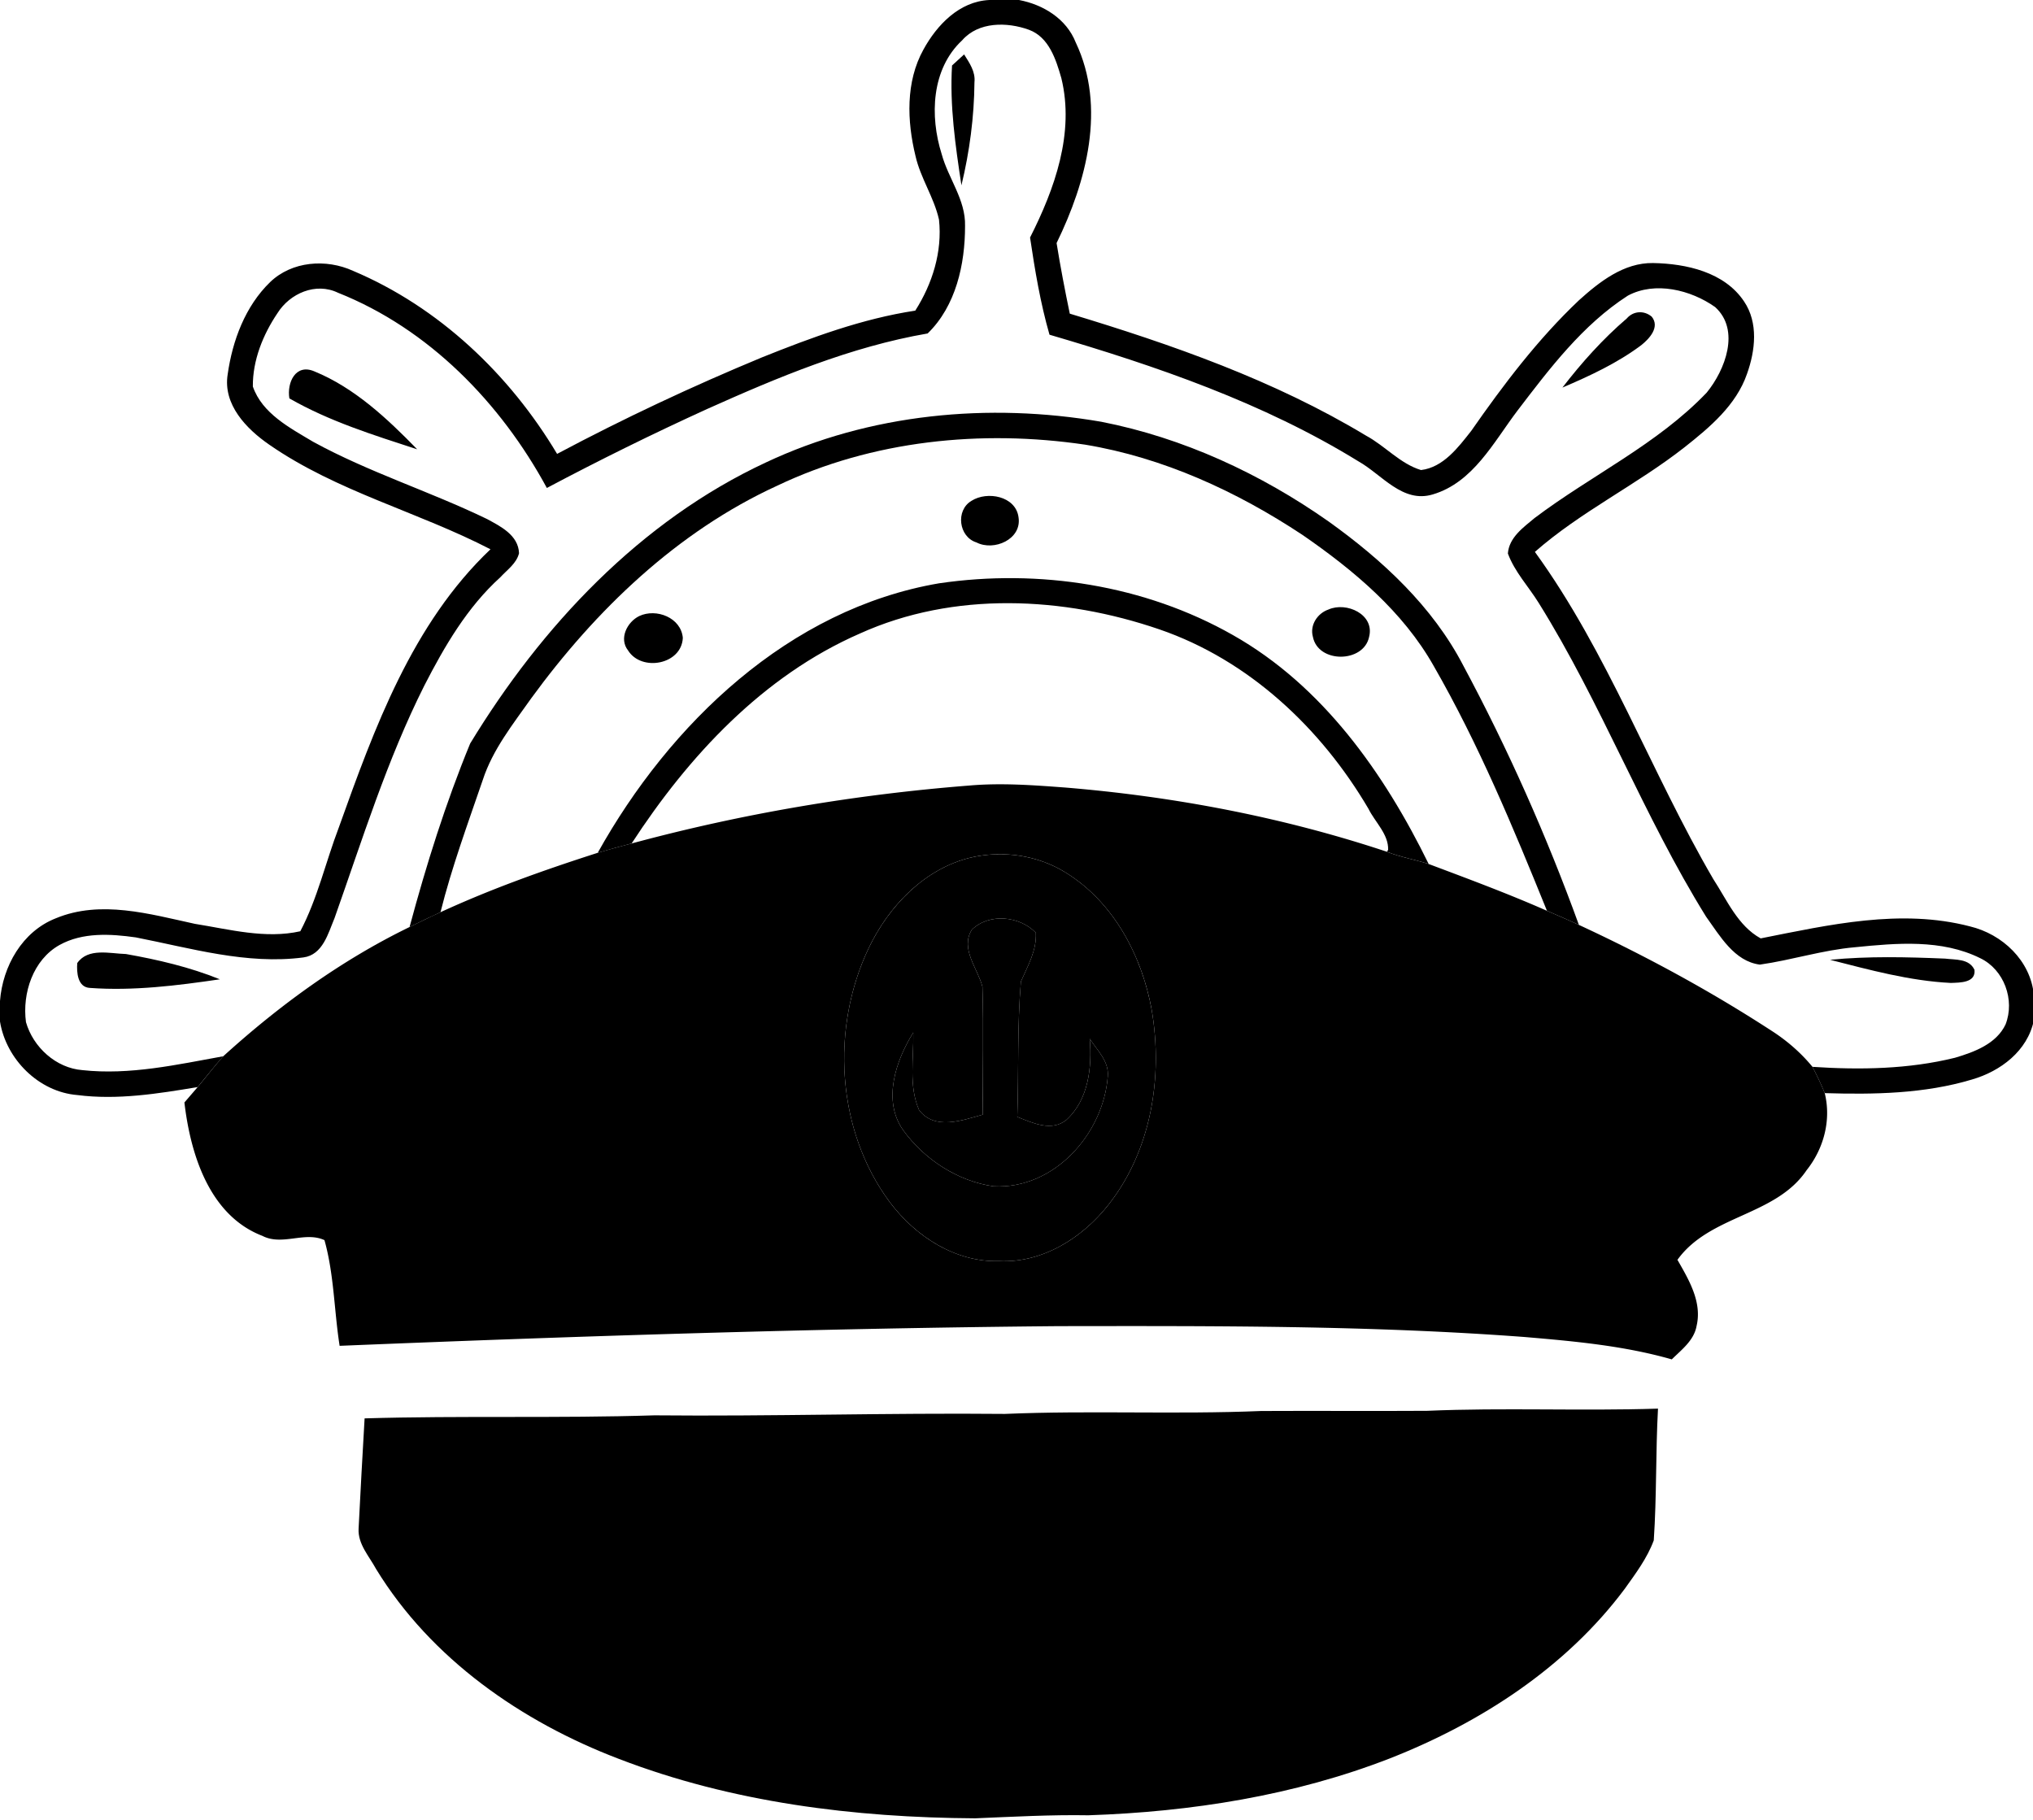<?xml version="1.0" standalone="no"?><!DOCTYPE svg PUBLIC "-//W3C//DTD SVG 1.1//EN" "http://www.w3.org/Graphics/SVG/1.1/DTD/svg11.dtd"><svg t="1571207293104" class="icon" viewBox="0 0 1144 1024" version="1.1" xmlns="http://www.w3.org/2000/svg" p-id="7330" xmlns:xlink="http://www.w3.org/1999/xlink" width="223.438" height="200"><defs><style type="text/css"></style></defs><path d="M556.641 0h16.765c13.62 2.577 26.671 10.541 31.925 23.893 17.301 36.409 6.024 78.473-10.775 112.874 2.142 13.319 4.685 26.537 7.429 39.722 57.558 17.401 115.049 37.48 166.751 68.668 10.675 5.756 19.175 15.795 30.887 19.342 12.549-1.506 20.948-12.75 28.244-22.019 18.171-26.068 37.48-51.602 60.603-73.487 11.579-10.441 25.265-21.216 41.696-20.982 18.673 0.335 40.19 5.053 51.233 21.584 8.165 12.081 6.325 27.742 1.673 40.759-6.09 17.669-20.982 30.118-35.171 41.328-27.005 21.183-58.361 36.175-84.196 58.863 41.228 56.822 65.155 123.717 100.392 184.119 7.697 11.779 13.821 26.336 26.671 33.364 38.484-7.63 78.774-16.899 117.727-6.76 18.271 4.384 34.1 19.208 35.974 38.517v14.39c-3.547 17.201-18.74 28.612-34.803 33.263-26.771 8.031-55.149 8.5-82.857 7.663-2.008-5.053-4.417-9.939-6.894-14.791 26.771 1.774 54.078 1.339 80.213-5.12 10.876-3.213 23.291-7.831 28.444-18.773 5.354-13.72-0.803-30.753-14.189-37.212-21.785-10.842-47.218-8.533-70.643-6.191-18.104 1.573-35.505 7.228-53.442 9.772-14.39-1.841-22.488-16.23-30.252-26.972-35.271-56.755-58.83-119.935-94.235-176.623-5.756-9.27-13.486-17.401-17.301-27.742 0.669-9.035 8.701-14.657 15.059-19.978 31.858-24.027 69.003-41.428 96.812-70.542 10.374-12.683 19.075-35.171 4.752-48.155-13.653-9.671-33.799-14.657-49.159-6.392-25.433 16.397-44.039 41.06-62.176 64.82-13.352 17.636-24.83 40.291-47.586 47.017-16.966 5.087-28.578-11.177-41.763-18.606-53.576-33.029-113.778-53.643-173.879-71.278-5.153-17.903-8.199-36.275-10.943-54.68 13.854-27.307 25.165-58.863 17.602-89.717-3.012-10.474-6.961-23.057-18.271-27.206-12.214-4.417-28.344-4.618-37.547 5.957-17.334 16.163-18.271 42.667-11.512 64.017 3.715 13.72 13.553 25.7 13.151 40.458 0.033 21.484-5.153 45.076-21.049 60.47-43.369 7.496-84.196 24.63-124.152 42.533-30.486 13.888-60.536 28.712-90.119 44.407-25.935-47.854-66.426-89.55-117.559-109.862-12.482-6.024-27.072 0.368-34.066 11.545-8.132 12.081-13.955 26.504-13.821 41.228 5.254 15.226 20.915 23.324 33.966 31.122 31.255 17.1 65.422 27.809 97.447 43.269 7.831 4.183 18.004 9.203 18.372 19.409-1.405 5.789-6.726 9.37-10.541 13.553-18.606 16.832-31.389 38.818-42.734 60.905-21.049 41.897-34.936 86.772-50.531 130.844-3.614 8.567-6.592 20.681-17.535 22.153-31.858 4.183-63.347-5.22-94.335-11.277-14.222-2.008-29.883-2.945-42.901 4.283-14.925 8.333-21.049 27.206-18.874 43.403 4.016 14.088 16.899 25.868 31.757 27.005 26.637 2.911 53.174-3.079 79.243-7.797-4.986 5.622-9.571 11.579-14.39 17.334-22.321 3.715-45.11 7.396-67.731 4.484-21.685-1.74-40.09-20.179-43.503-41.395v-11.445c1.472-19.61 12.516-39.22 31.423-46.615 25.232-10.474 52.806-2.409 78.205 3.112 19.476 3.112 39.755 8.6 59.365 4.183 9.705-18.439 14.289-39.019 21.685-58.428 20.012-55.885 41.261-114.681 85.333-156.511-40.793-21.116-86.438-32.494-124.486-58.863-12.85-8.868-26.169-22.555-23.391-39.621 2.677-18.941 9.872-38.283 23.86-51.836 12.281-11.846 31.557-13.252 46.682-6.358 48.322 20.413 88.077 58.227 114.815 103.002 37.48-19.945 75.997-38.015 115.217-54.279 27.942-11.21 56.454-21.785 86.337-26.336 9.638-15.126 15.293-33.196 13.352-51.2-2.778-12.482-10.374-23.291-13.218-35.807-4.785-19.61-5.622-41.696 4.451-59.867 7.596-13.888 20.212-27.106 37.011-27.909z" p-id="7331"></path><path d="M535.726 36.844c1.707-1.573 5.087-4.652 6.793-6.224 3.012 4.819 6.459 9.671 5.823 15.695-0.167 19.476-2.744 39.019-7.329 57.96-3.38-22.254-6.659-44.875-5.287-67.43zM915.443 179.167c3.648-4.25 9.738-4.618 14.021-0.97 4.718 5.856-1.305 12.348-5.856 15.996-13.486 10.106-28.946 17.301-44.407 23.893 10.842-14.055 22.756-27.374 36.242-38.919zM162.836 224.176c-1.472-8.901 3.514-19.777 14.088-15.193 22.521 9.203 41.06 26.604 57.826 43.838-24.496-7.998-49.426-15.728-71.914-28.645zM430.917 260.25c58.428-27.541 125.49-33.832 188.804-22.923 46.113 9.035 89.65 29.214 127.967 56.153 30.218 21.651 58.462 47.753 75.763 81.117 25.165 46.917 46.85 95.774 65.021 145.836-5.957-2.744-11.947-5.354-17.97-7.931-18.974-46.85-38.45-93.766-63.682-137.671-17.368-30.787-45.11-53.978-73.822-73.788-37.011-24.529-78.373-43.537-122.378-50.832-58.328-8.6-119.768-2.443-173.344 23.124-56.32 25.834-102.199 70.04-138.374 119.634-10.24 14.523-21.651 28.746-27.24 45.913-8.433 24.63-17.468 49.125-23.793 74.424-5.856 2.677-11.645 5.488-17.401 8.333 9.403-35.003 20.313-69.773 34.1-103.27 40.09-65.924 95.573-125.156 166.35-158.118z" p-id="7332"></path><path d="M546.702 281.801c8.801-5.622 24.864-2.677 26.437 9.236 1.974 12.449-13.854 19.275-23.659 14.189-10.039-3.112-11.88-18.104-2.778-23.425zM528.498 328.215c56.119-8.232 115.618 0.937 165.179 29.08 50.564 28.545 85.199 77.704 110.264 128.87-7.797-2.51-15.929-3.848-23.525-6.894l0.703-1.037c0.335-8.768-7.362-15.594-11.077-23.157-26.637-45.344-67.33-83.66-117.626-100.928-54.011-18.506-115.685-21.584-168.558 2.342-54.58 23.826-96.443 69.003-128.435 118.128-6.392 1.673-12.75 3.38-19.075 5.254 40.492-72.65 107.587-137.236 192.151-151.659zM747.553 342.973c10.106-4.518 26.135 2.744 22.856 15.427-3.079 14.724-28.679 14.958-31.624-0.067-1.841-6.592 2.577-13.252 8.768-15.36zM359.705 346.654c9.571-4.518 23.559 0.87 24.529 12.281-0.669 15.025-23.224 19.208-30.82 7.061-5.254-6.659-0.535-15.996 6.291-19.342zM43.47 541.917c6.124-8.768 18.405-5.321 27.407-5.087 17.937 3.179 35.907 7.362 52.84 14.222-24.161 3.547-48.69 6.626-73.119 4.852-6.961-0.335-7.529-8.768-7.128-13.988zM1029.789 540.076c21.484-2.108 43.202-1.573 64.753-0.669 5.823 0.736 13.553-0.1 16.531 6.325 0.803 7.362-8.199 7.161-13.319 7.362-23.124-1.138-45.645-7.329-67.965-13.018z" p-id="7333"></path><path d="M355.422 474.621c62.076-16.799 125.791-27.541 189.942-32.594 17.937-1.573 35.974-0.234 53.911 1.104 61.473 5.053 122.579 16.665 181.141 36.141 7.596 3.045 15.728 4.384 23.525 6.894 22.321 8.399 44.708 16.699 66.56 26.336 6.024 2.577 12.014 5.187 17.97 7.931 37.312 17.301 73.587 36.944 108.089 59.365 8.768 5.588 16.732 12.449 23.358 20.513 2.476 4.852 4.886 9.738 6.894 14.791 3.748 15.193-0.569 31.289-10.207 43.369-17.435 25.868-54.479 25.098-72.684 50.43 6.392 11.177 13.955 23.726 10.775 37.179-1.439 8.199-8.433 13.352-13.955 18.84-26.905-7.697-54.915-10.207-82.69-12.582-87.274-6.559-174.816-6.224-262.291-6.124-134.927 1.205-269.821 5.555-404.647 11.077-3.112-19.744-3.112-40.19-8.533-59.466-11.01-5.12-23.759 3.38-34.936-2.409-29.883-11.478-40.492-46.08-43.871-75.06l7.462-8.667c4.819-5.756 9.403-11.712 14.39-17.334 31.59-28.679 66.359-54.011 104.843-72.717 5.756-2.844 11.545-5.655 17.401-8.333 28.679-13.218 58.428-23.793 88.479-33.431a617.412 617.412 0 0 1 19.075-5.254m190.41 8.031c-25.667 6.358-45.411 27.005-56.688 50.196-21.852 45.243-18.639 103.304 11.813 143.929 14.323 18.941 36.71 33.564 61.172 32.828 24.563 1.205 47.184-13.151 61.842-31.992 23.826-30.419 30.486-71.513 24.161-108.992-5.455-30.586-21.35-60.838-48.322-77.536-15.929-9.972-35.773-12.75-53.978-8.433z" p-id="7334"></path><path d="M546.903 523.11c9.671-9.437 26.838-7.73 35.974 1.74 0.535 10.073-4.551 18.639-8.399 27.474-2.142 25.299-1.171 50.765-2.041 76.131 8.6 3.413 19.309 8.5 27.641 1.707 12.516-11.378 14.456-29.716 13.151-45.645 4.216 6.525 10.909 12.649 10.14 21.149-2.443 32.326-30.151 63.615-64.218 61.875-20.313-2.878-39.153-15.226-51.066-31.791-11.612-16.799-3.949-38.952 5.823-54.747 0.335 14.456-2.711 29.85 3.246 43.57 8.835 11.679 24.395 5.789 35.907 2.61-0.201-23.994 0.535-47.987-0.234-71.948-2.644-10.34-12.683-21.417-5.923-32.125zM565.476 795.608c48.054-2.041 96.176 0.368 144.197-1.64 31.122-0.167 62.21 0.1 93.331-0.1 43.302-1.874 86.672 0.167 129.974-1.238-1.339 24.696-0.703 49.46-2.376 74.123-3.681 10.006-10.173 18.639-16.33 27.273-33.062 44.273-81.05 75.294-131.949 95.339-54.044 21.049-112.105 30.151-169.864 32.092-21.283-0.368-42.533 0.837-63.749 1.707-67.965-0.402-136.768-8.901-200.517-33.464-54.68-20.848-105.646-56.253-136.567-106.817-3.882-7.195-10.307-14.021-9.838-22.689 1.004-20.681 2.209-41.395 3.38-62.076 54.346-1.606 108.725 0.033 163.07-1.707 65.757 0.636 131.48-1.439 197.237-0.803z" p-id="7335"></path><path d="M545.832 482.652c18.204-4.317 38.049-1.539 53.978 8.433 26.972 16.699 42.867 46.95 48.322 77.536 6.325 37.48-0.335 78.574-24.161 108.992-14.657 18.84-37.279 33.196-61.842 31.992-24.462 0.736-46.85-13.888-61.172-32.828-30.452-40.625-33.665-98.685-11.813-143.929 11.277-23.191 31.021-43.838 56.688-50.196m1.071 40.458c-6.76 10.708 3.279 21.785 5.923 32.125 0.77 23.96 0.033 47.954 0.234 71.948-11.512 3.179-27.072 9.069-35.907-2.61-5.957-13.72-2.911-29.114-3.246-43.57-9.772 15.795-17.435 37.948-5.823 54.747 11.913 16.565 30.753 28.913 51.066 31.791 34.066 1.74 61.775-29.549 64.218-61.875 0.77-8.5-5.923-14.624-10.14-21.149 1.305 15.929-0.636 34.267-13.151 45.645-8.333 6.793-19.041 1.707-27.641-1.707 0.87-25.366-0.1-50.832 2.041-76.131 3.848-8.835 8.935-17.401 8.399-27.474-9.136-9.47-26.303-11.177-35.974-1.74z" p-id="7336"></path></svg>